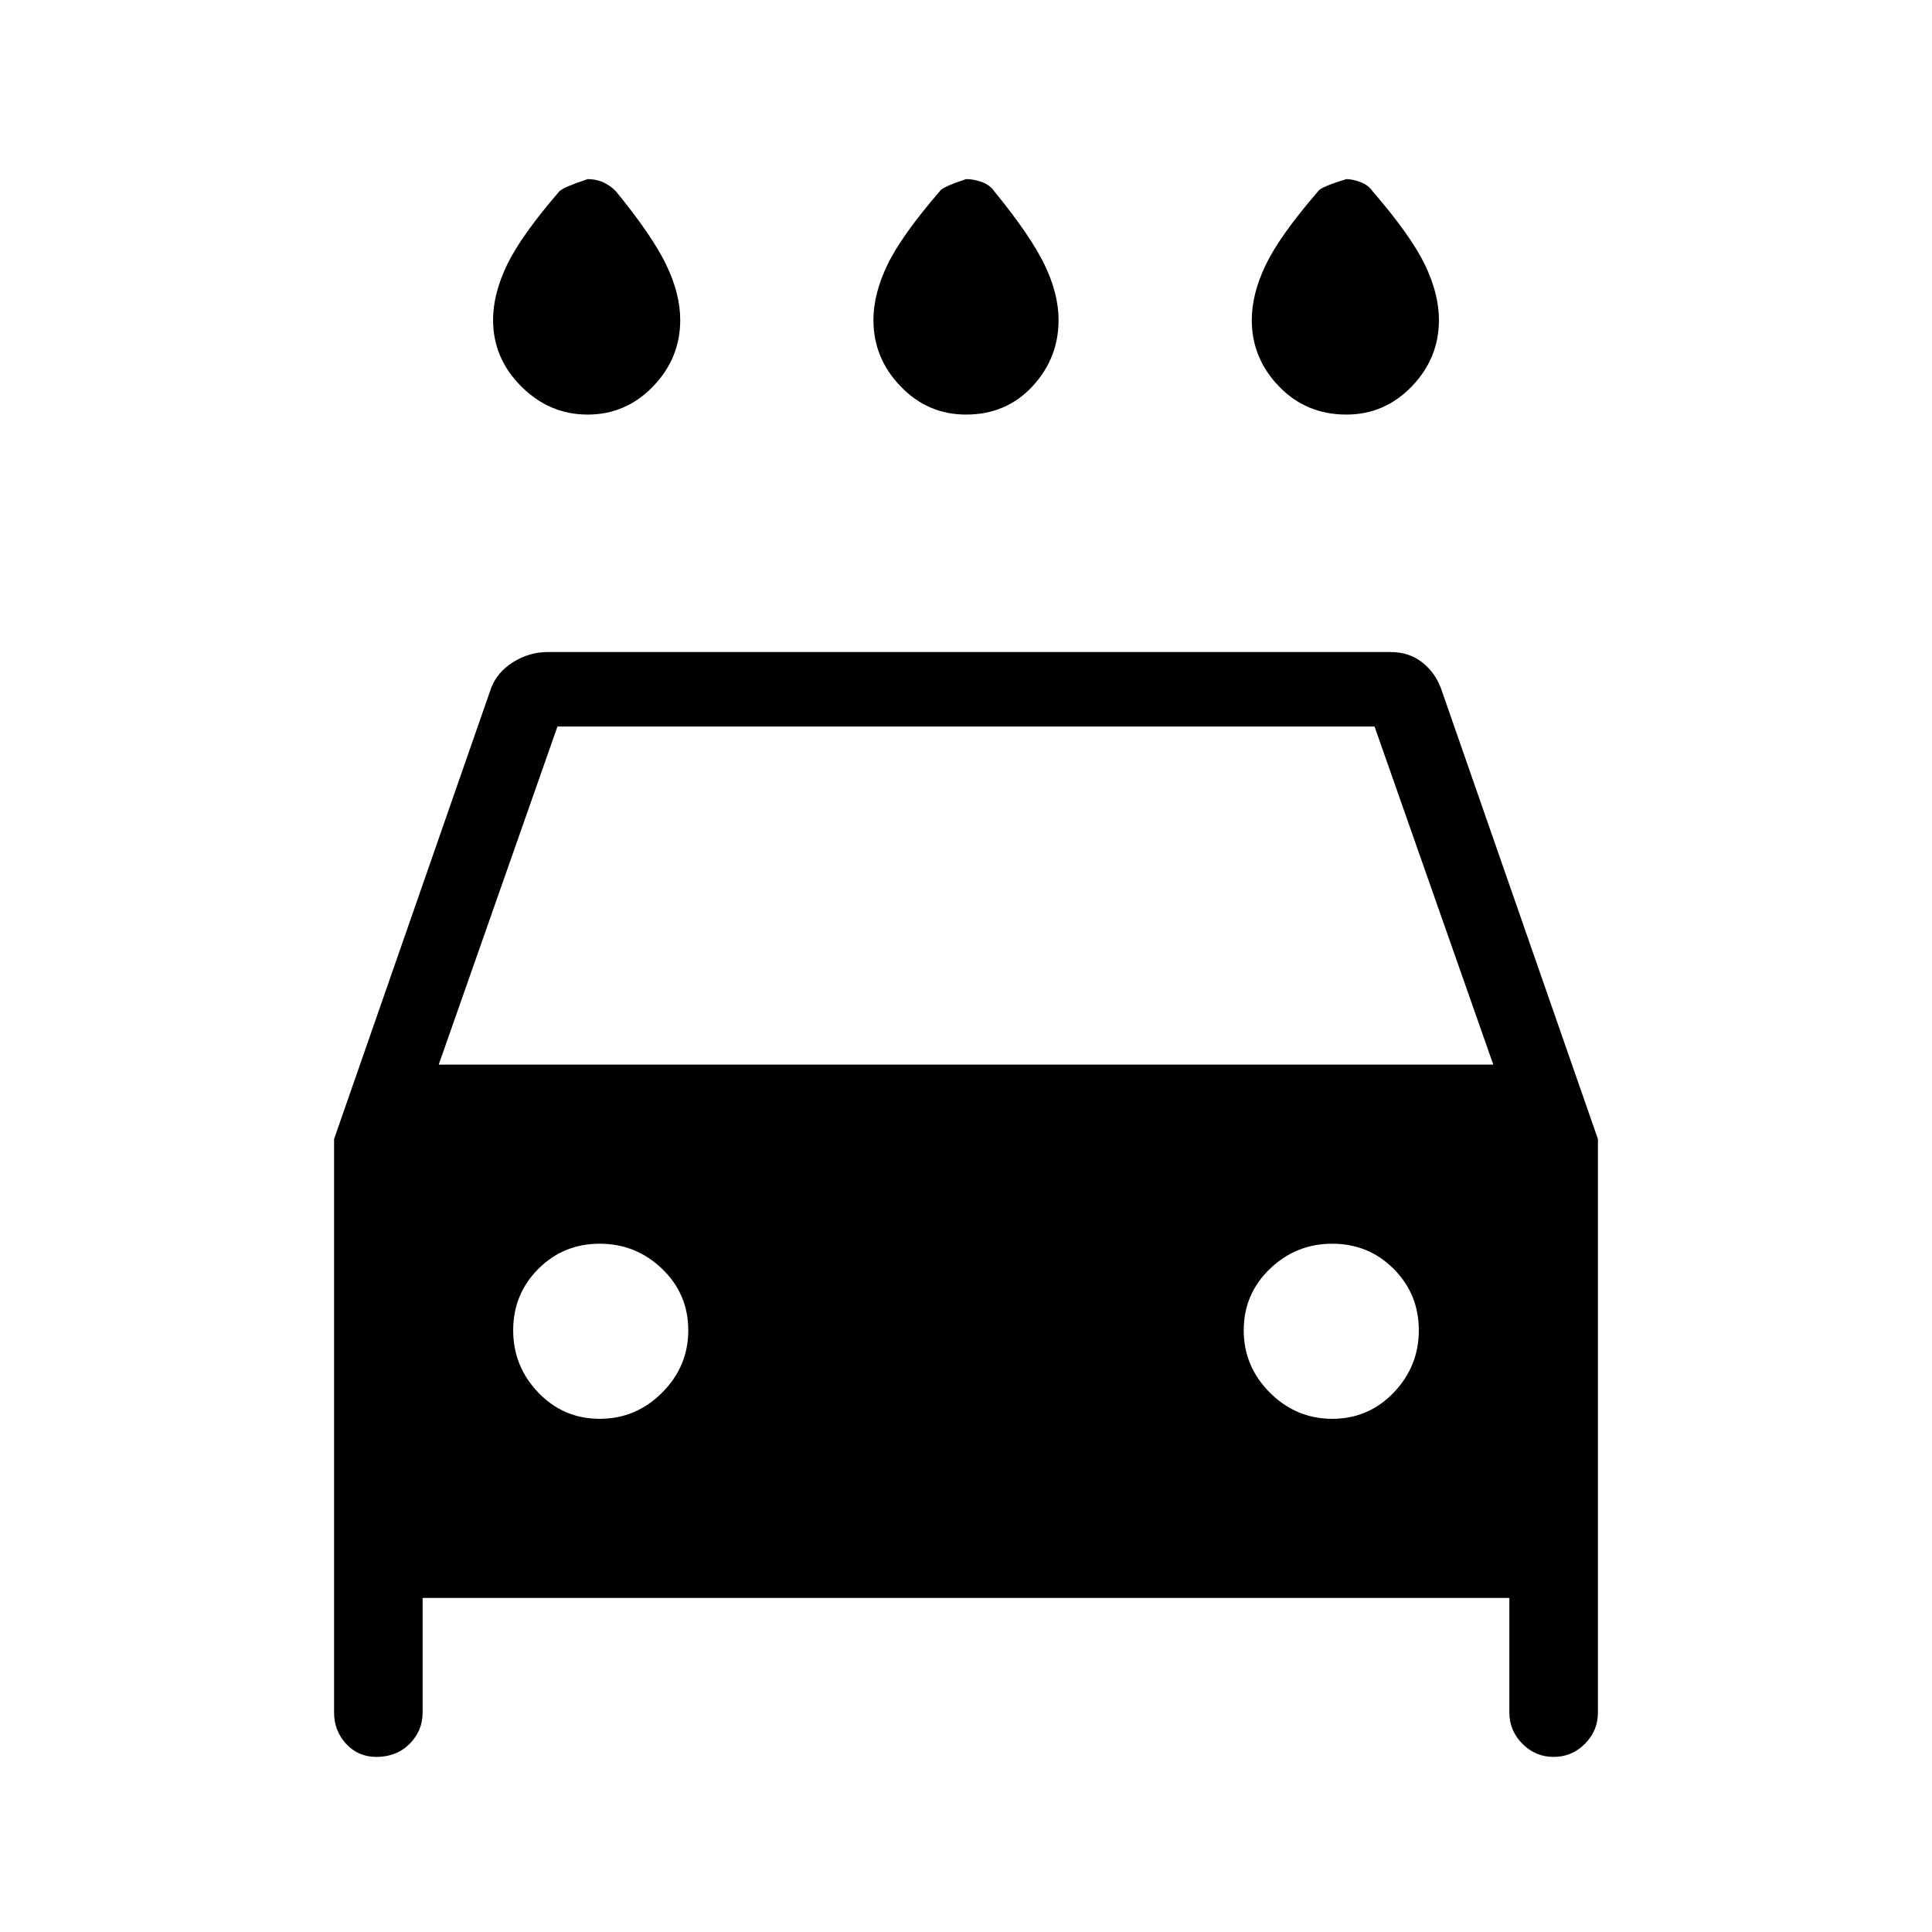 <svg xmlns="http://www.w3.org/2000/svg" height="24" width="24"><path d="M12 5.15q-.475 0-.812-.35-.338-.35-.338-.825 0-.325.175-.688.175-.362.65-.912.025-.05.325-.15.1 0 .2.037.1.038.15.113.45.55.625.912.175.363.175.688 0 .475-.325.825T12 5.15Zm-4.7 0q-.475 0-.825-.35t-.35-.825q0-.325.175-.688.175-.362.65-.912.05-.05.35-.15.1 0 .188.037.087.038.162.113.45.55.625.912.175.363.175.688 0 .475-.337.825-.338.35-.813.35Zm9.425 0q-.5 0-.837-.35-.338-.35-.338-.825 0-.325.175-.688.175-.362.65-.912.025-.05.35-.15.075 0 .175.037.1.038.15.113.475.55.65.912.175.363.175.688 0 .475-.337.825-.338.35-.813.35ZM4.675 21.825q-.225 0-.375-.162-.15-.163-.15-.388V14.15l1.95-5.6q.075-.2.275-.325T6.8 8.1h10.475q.225 0 .388.125.162.125.237.325l1.95 5.6v7.125q0 .225-.162.388-.163.162-.388.162t-.387-.162q-.163-.163-.163-.388V19.85H5.25v1.425q0 .225-.162.388-.163.162-.413.162Zm.775-8.6h13.1l-1.475-4.2H6.925Zm2 4.4q.45 0 .775-.325t.325-.775q0-.45-.325-.763-.325-.312-.775-.312t-.762.312q-.313.313-.313.763t.313.775q.312.325.762.325Zm9.1 0q.45 0 .762-.325.313-.325.313-.775t-.313-.763q-.312-.312-.762-.312t-.775.312q-.325.313-.325.763t.325.775q.325.325.775.325Z"/></svg>